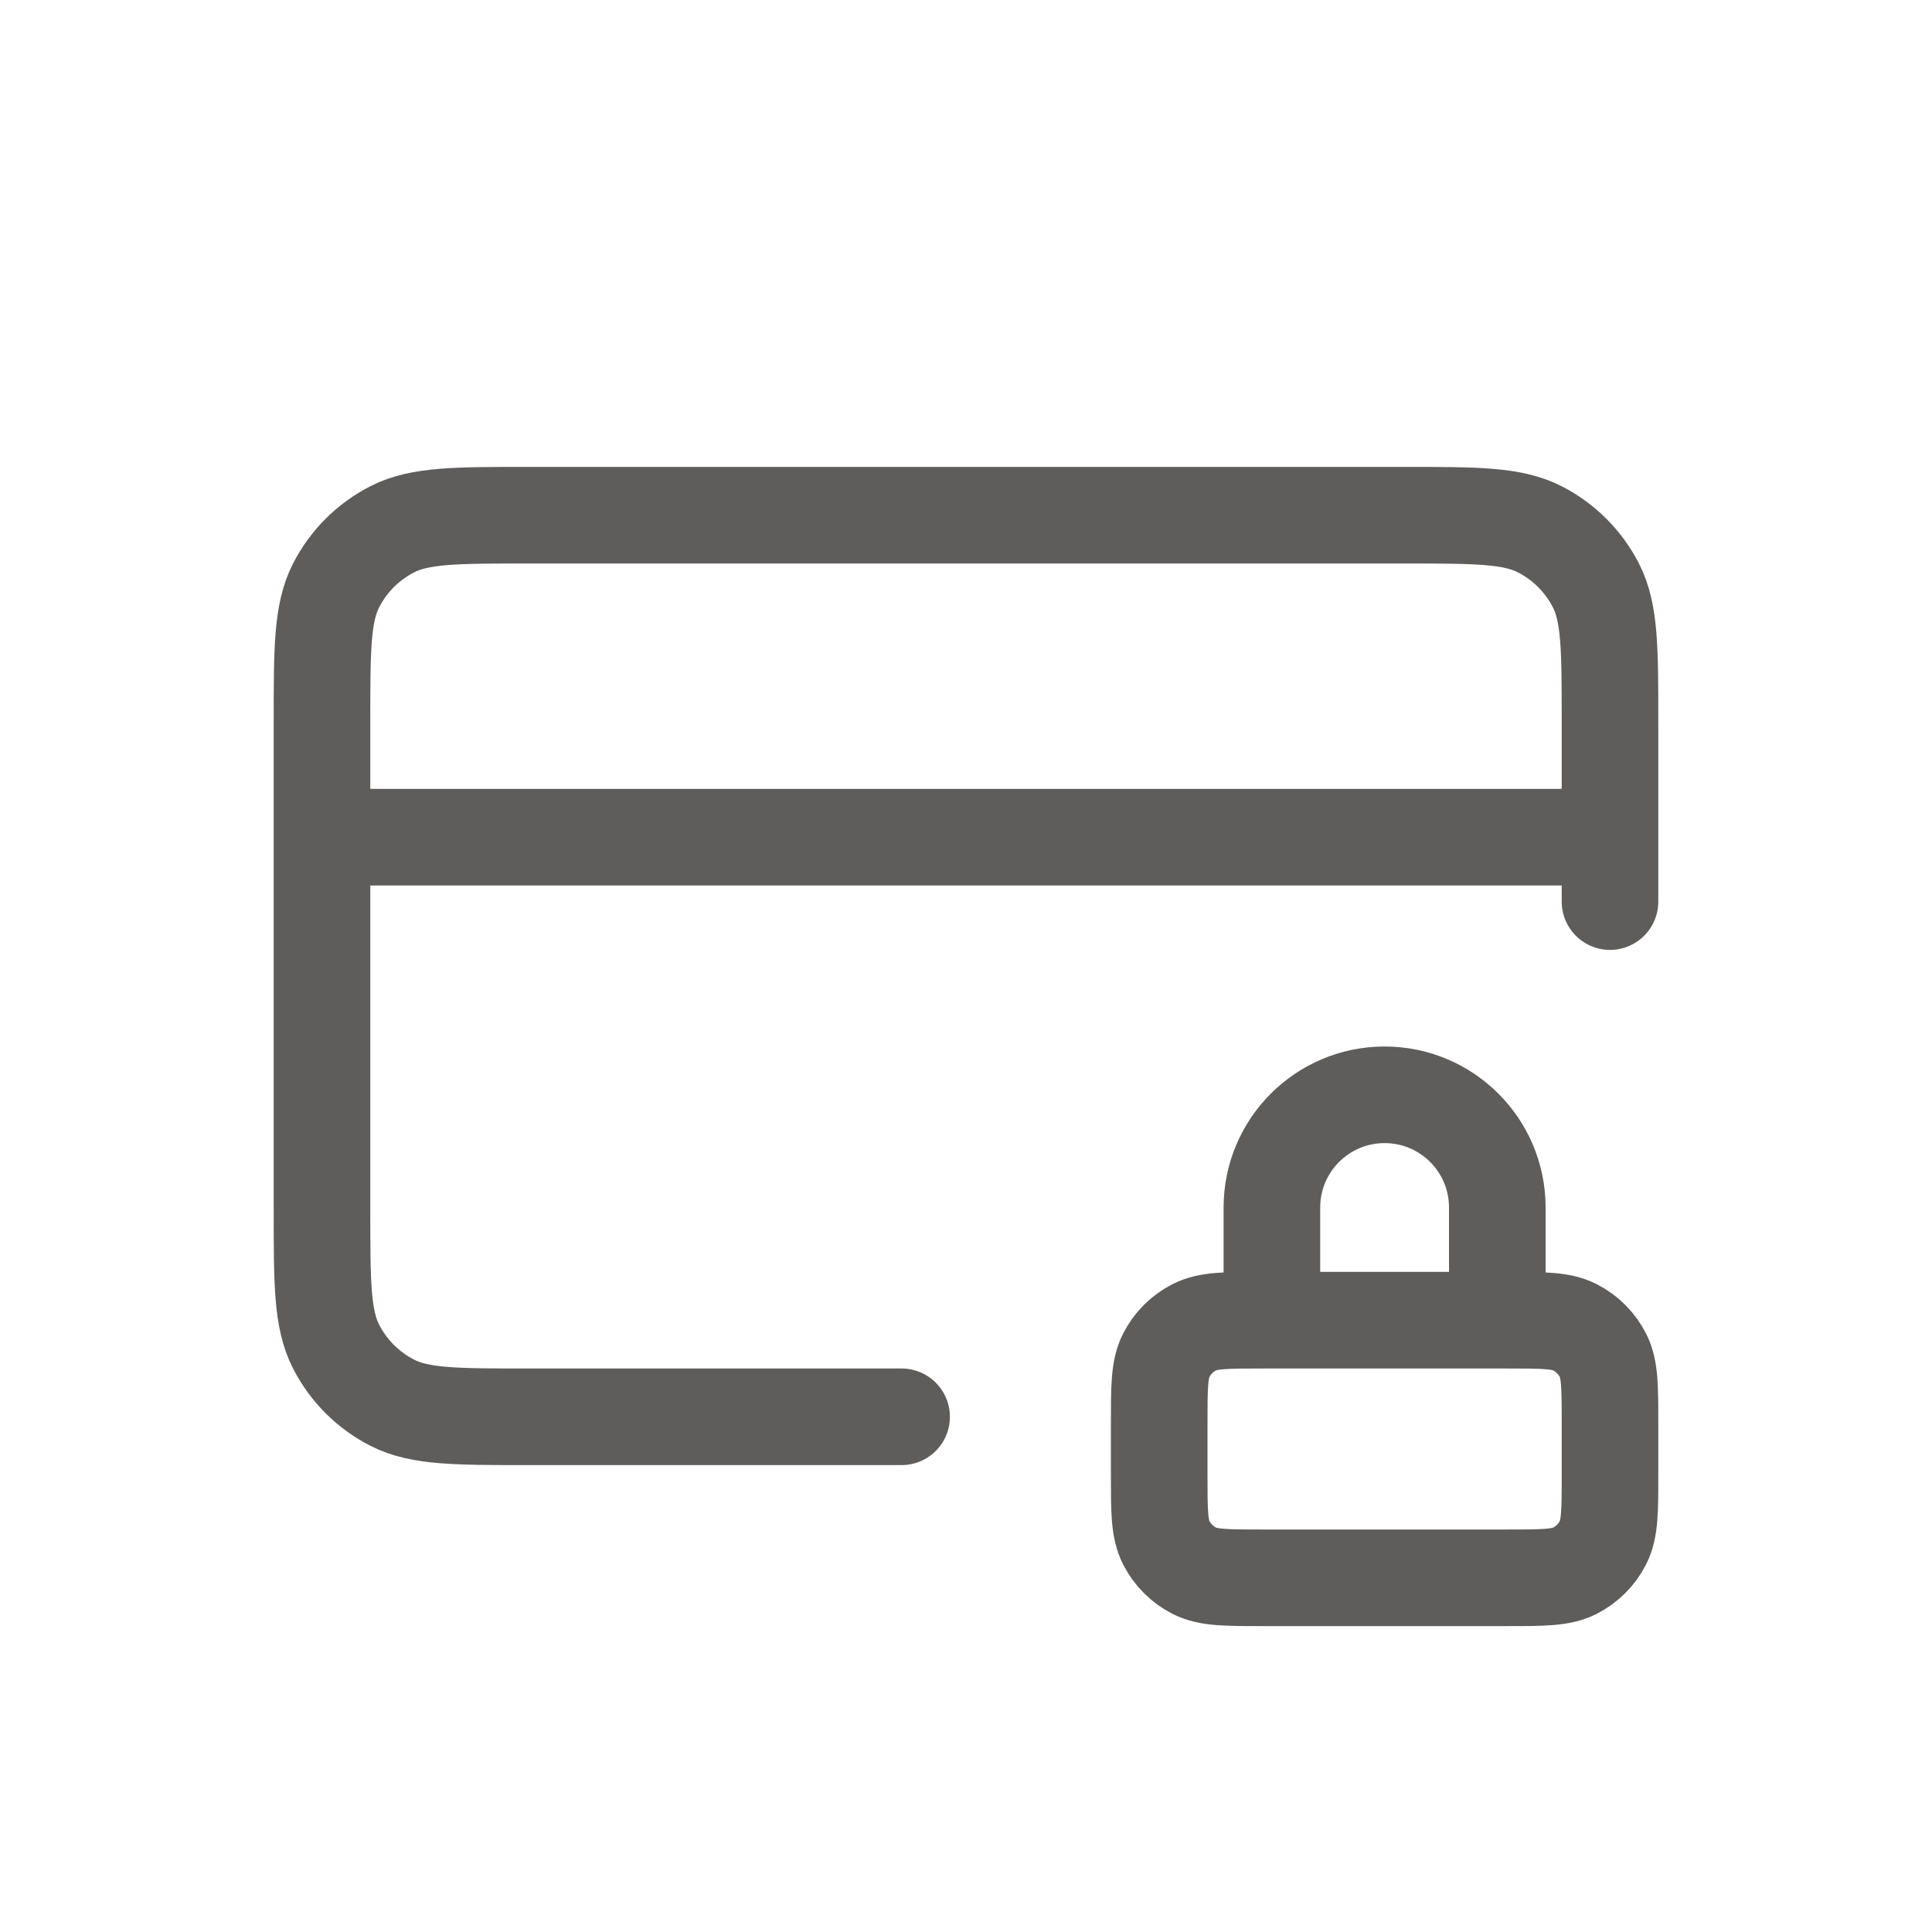 <svg width="30" height="30" viewBox="0 0 30 30" fill="none" xmlns="http://www.w3.org/2000/svg">
<path d="M23.25 20.5V18.75C23.25 17.784 22.466 17 21.5 17C20.534 17 19.75 17.784 19.75 18.75V20.5M25 13H5M25 14V11.2C25 10.08 25 9.52 24.782 9.092C24.59 8.716 24.284 8.41 23.908 8.218C23.48 8 22.92 8 21.8 8H8.2C7.08 8 6.52 8 6.092 8.218C5.716 8.41 5.41 8.716 5.218 9.092C5 9.52 5 10.08 5 11.2V18.8C5 19.92 5 20.48 5.218 20.908C5.41 21.284 5.716 21.59 6.092 21.782C6.52 22 7.08 22 8.2 22H14M19.6 24.5H23.4C23.96 24.5 24.24 24.5 24.454 24.391C24.642 24.295 24.795 24.142 24.891 23.954C25 23.74 25 23.46 25 22.9V22.1C25 21.54 25 21.26 24.891 21.046C24.795 20.858 24.642 20.705 24.454 20.609C24.24 20.5 23.96 20.5 23.4 20.5H19.6C19.04 20.5 18.76 20.5 18.546 20.609C18.358 20.705 18.205 20.858 18.109 21.046C18 21.26 18 21.54 18 22.1V22.9C18 23.46 18 23.74 18.109 23.954C18.205 24.142 18.358 24.295 18.546 24.391C18.76 24.5 19.04 24.5 19.6 24.5Z" stroke="#5F5C5C" stroke-width="1.5" stroke-linecap="round" stroke-linejoin="round"/>
</svg>
